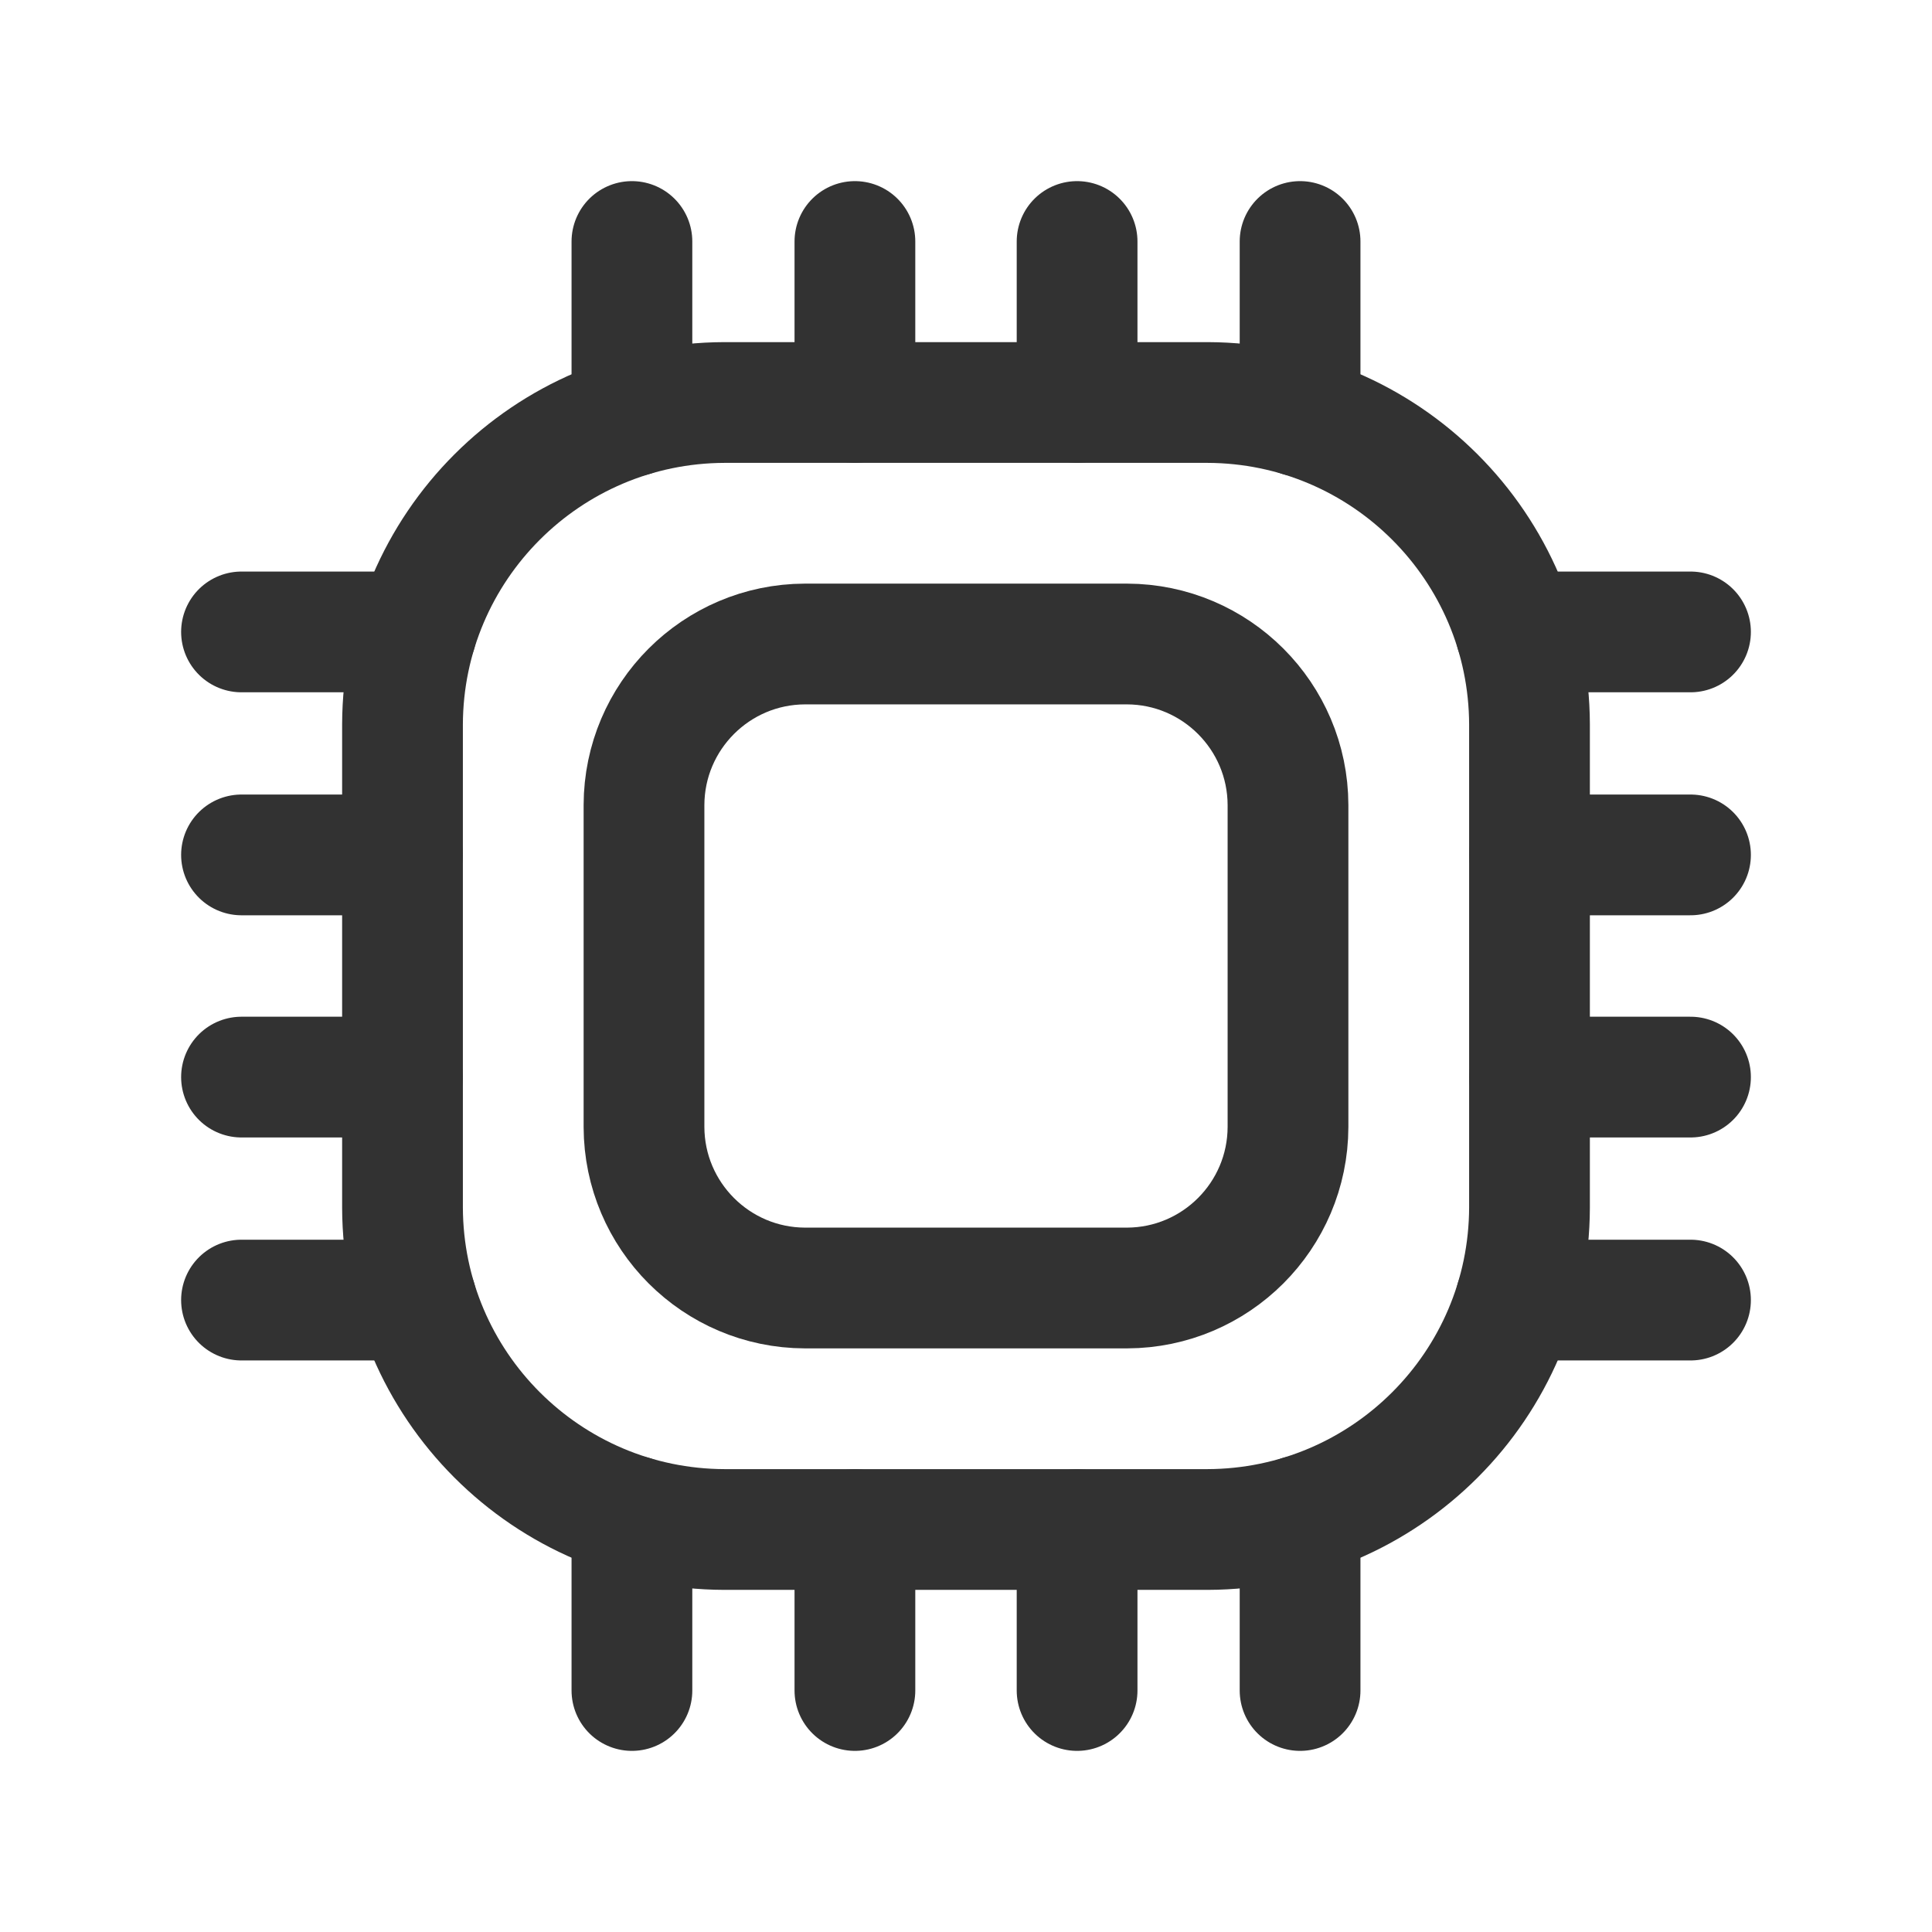 <?xml version="1.0" encoding="UTF-8"?><svg version="1.1" viewBox="0 0 24 24" xmlns="http://www.w3.org/2000/svg" xmlns:xlink="http://www.w3.org/1999/xlink"><g stroke-linecap="round" stroke-width="1.5" stroke="#323232" fill="none" stroke-linejoin="round"><path d="M15 19h-6l-2.66754e-08-7.80815e-11c-2.206-.006-3.994-1.794-4-4v-6l2.93475e-08-1.00218e-05c.006-2.206 1.794-3.994 4-4h6l1.54195e-07 4.51347e-10c2.206.006 3.994 1.794 4 4v6l-2.99373e-08 1.0223e-05c-.006 2.206-1.794 3.994-4 4Z"></path><line x1="13.38" x2="13.38" y1="5" y2="3"></line><line x1="16.15" x2="16.15" y1="5.17" y2="3"></line><line x1="7.85" x2="7.85" y1="5.17" y2="3"></line><line x1="10.62" x2="10.62" y1="5" y2="3"></line><line x1="13.38" x2="13.38" y1="21" y2="19"></line><line x1="16.15" x2="16.15" y1="21" y2="18.83"></line><line x1="7.85" x2="7.85" y1="21" y2="18.83"></line><line x1="10.62" x2="10.62" y1="21" y2="19"></line><line x1="19" x2="21" y1="13.38" y2="13.38"></line><line x1="18.83" x2="21" y1="16.15" y2="16.15"></line><line x1="18.83" x2="21" y1="7.85" y2="7.85"></line><line x1="19" x2="21" y1="10.62" y2="10.62"></line><line x1="3" x2="5" y1="13.38" y2="13.38"></line><line x1="3" x2="5.17" y1="16.15" y2="16.15"></line><line x1="3" x2="5.17" y1="7.85" y2="7.85"></line><line x1="3" x2="5" y1="10.62" y2="10.62"></line><path d="M14 16h-4l-1.33377e-08-3.90408e-11c-1.103-.003-1.997-.897-2-2v-4l1.46737e-08-5.01091e-06c.003-1.103.897-1.997 2-2h4l7.70974e-08 2.25674e-10c1.103.003 1.997.897 2 2v4l-1.49686e-08 5.1115e-06c-.003 1.103-.897 1.997-2 2Z"></path></g><rect width="24" height="24" fill="none"></rect></svg>